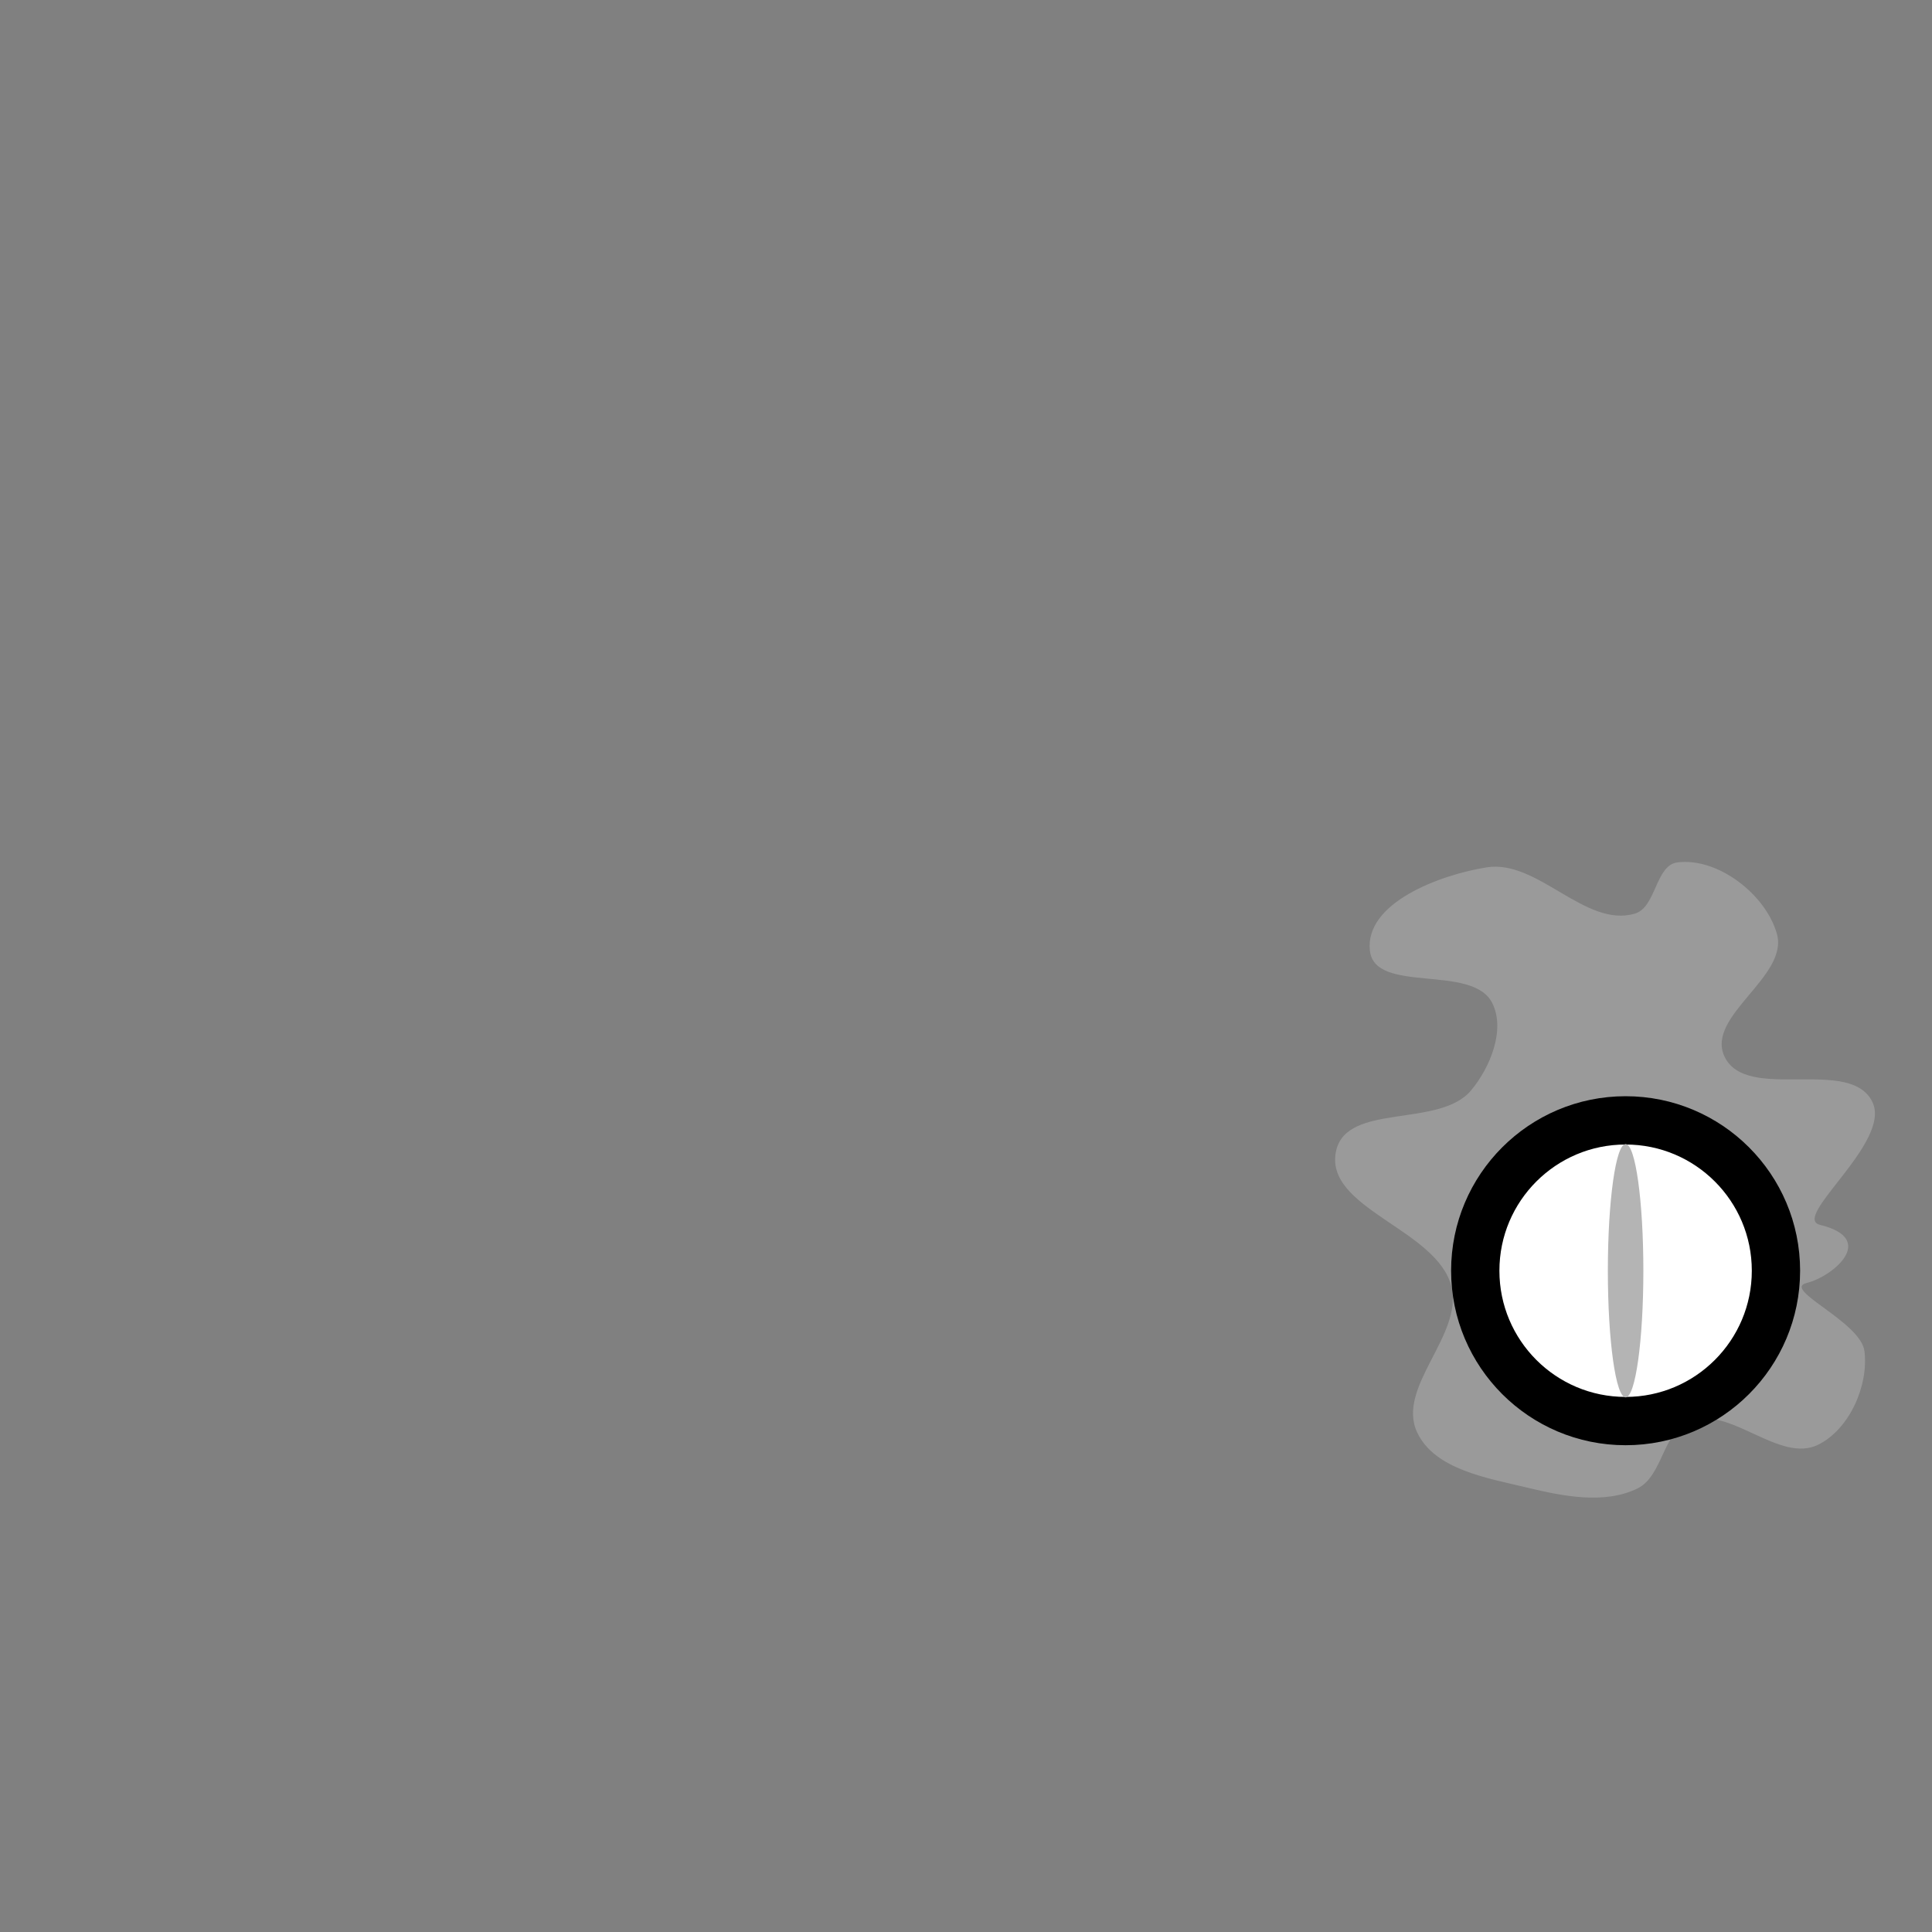 <!--?xml version="1.0" encoding="UTF-8" standalone="no"?--><!--?xml version="1.0" encoding="UTF-8" standalone="no"?--><!-- Created with Inkscape (http://www.inkscape.org/) --><svg xmlns:dc="http://purl.org/dc/elements/1.1/" xmlns:cc="http://creativecommons.org/ns#" xmlns:rdf="http://www.w3.org/1999/02/22-rdf-syntax-ns#" xmlns:svg="http://www.w3.org/2000/svg" xmlns="http://www.w3.org/2000/svg" xmlns:sodipodi="http://sodipodi.sourceforge.net/DTD/sodipodi-0.dtd" xmlns:inkscape="http://www.inkscape.org/namespaces/inkscape" width="100%" height="100%" viewBox="0 0 90 90" id="svg2" version="1.1" inkscape:version="0.92.3 (2405546, 2018-03-11)" sodipodi:docname="magic-orb-right.svg" class="magic-left" data-z="1200" data-slots="right-weapon" data-tags="right-hand+weapon">
  <rect x="0" y="0" width="90" height="90" fill="#808080" stroke="none"/>
  <defs id="defs4"/>
  <sodipodi:namedview id="base" pagecolor="#ffffff" bordercolor="#666666" borderopacity="1.0" inkscape:pageopacity="0.0" inkscape:pageshadow="2" inkscape:zoom="11.288825" inkscape:cx="52.741761" inkscape:cy="14.585229" inkscape:document-units="in" inkscape:current-layer="layer1" showgrid="false" units="in" inkscape:window-width="3773" inkscape:window-height="2105" inkscape:window-x="67" inkscape:window-y="27" inkscape:window-maximized="1">
    <inkscape:grid type="xygrid" id="grid2994" empspacing="5" visible="true" enabled="true" snapvisiblegridlinesonly="true" units="in" spacingx="1.344" spacingy="1.344" originx="0" originy="0"/>
  </sodipodi:namedview>
  <g inkscape:label="Body" inkscape:groupmode="layer" id="layer1" class="secondary" transform="translate(0,-962.36)" style="display:inline">
    <path style="fill:#b4b4b4;fill-opacity:0.502;stroke:#000000;stroke-width:0;stroke-linecap:butt;stroke-linejoin:miter;stroke-miterlimit:4;stroke-dasharray:none;stroke-opacity:1" d="m 84.169,1022.125 c -1.206,0.293 2.516,1.802 2.685,3.178 0.197,1.603 -0.694,3.621 -2.136,4.348 -1.82,0.918 -4.114,-1.825 -6.016,-1.093 -1.235,0.474 -1.235,2.562 -2.424,3.142 -1.533,0.747 -3.457,0.363 -5.115,-0.035 -1.866,-0.449 -4.336,-0.842 -5.148,-2.581 -0.982,-2.102 2.141,-4.516 1.602,-6.772 -0.646,-2.698 -5.991,-3.652 -5.373,-6.356 0.511,-2.236 4.816,-1.04 6.284,-2.802 0.893,-1.072 1.61,-2.821 0.986,-4.069 -0.925,-1.849 -5.481,-0.391 -5.701,-2.447 -0.237,-2.214 3.244,-3.524 5.443,-3.874 2.381,-0.38 4.594,2.84 6.906,2.154 0.989,-0.293 0.952,-2.252 1.975,-2.384 1.888,-0.243 4.129,1.498 4.639,3.332 0.554,1.992 -3.312,3.822 -2.447,5.7 1.009,2.19 5.898,-0.037 6.906,2.154 0.865,1.878 -3.823,5.365 -2.447,5.7 2.695,0.657 0.585,2.411 -0.62,2.704 z" id="path5956-0-3-4" inkscape:connector-curvature="0" sodipodi:nodetypes="saaaaaaaaaaaaaaaaass"/>
  </g>
  <g inkscape:groupmode="layer" id="layer2" inkscape:label="Secondary" class="core" style="display:inline">
    <circle style="opacity:1;vector-effect:none;fill:#ffffff;fill-opacity:1;stroke:#000000;stroke-width:2.25;stroke-linecap:round;stroke-linejoin:bevel;stroke-miterlimit:4;stroke-dasharray:none;stroke-dashoffset:0;stroke-opacity:1" id="path838" cx="-75.727" cy="59.195" r="7.004" transform="scale(-1,1)"/>
  </g>
  <g inkscape:groupmode="layer" id="layer4" class="pupil" inkscape:label="Accent">
    <ellipse style="display:inline;opacity:1;vector-effect:none;fill:#b4b4b4;fill-opacity:1;stroke:none;stroke-width:0.71;stroke-linecap:round;stroke-linejoin:bevel;stroke-miterlimit:4;stroke-dasharray:none;stroke-dashoffset:0;stroke-opacity:1" id="path838-0" cx="-75.727" cy="59.195" rx="0.827" ry="5.9" transform="scale(-1,1)"/>
  </g>
</svg>
